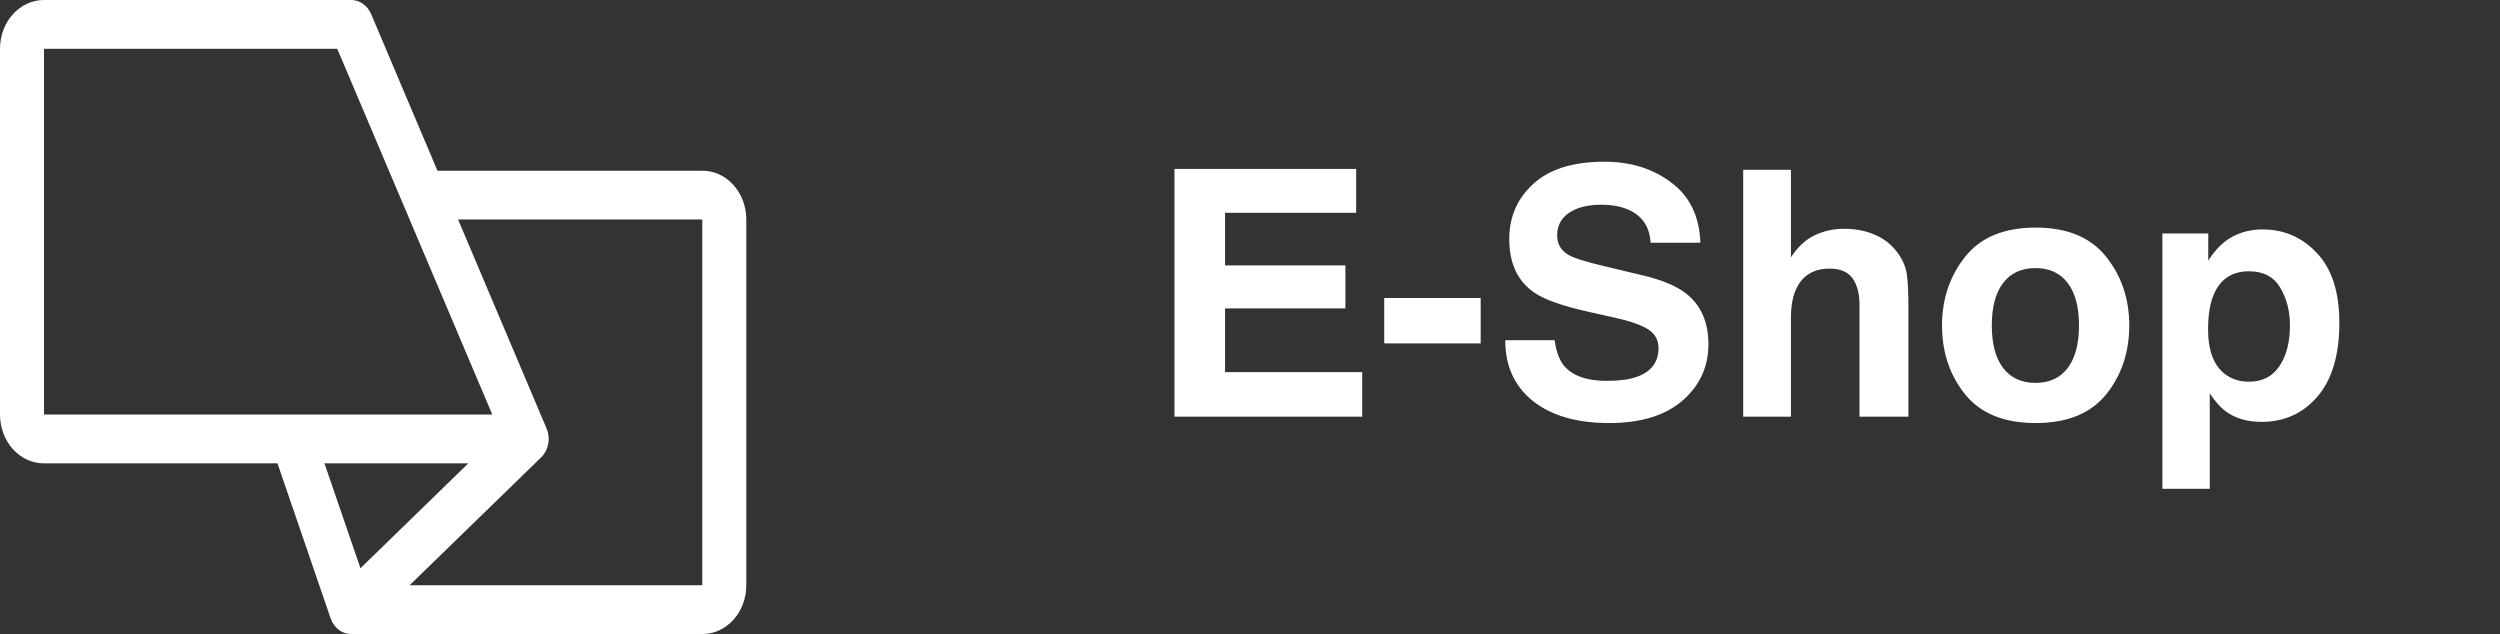 <svg width="138" height="35" viewBox="0 0 138 35" fill="none" xmlns="http://www.w3.org/2000/svg">
<rect x="0" y="0" width="138" height="35" fill="#333333" stroke="none"/>
<path d="M74.86 11.747H67.623V14.65H74.266V17.025H67.623V20.541H75.194V23H64.831V9.325H74.86V11.747ZM76.409 16.45H81.734V18.955H76.409V16.45ZM85.816 18.779C85.903 19.404 86.073 19.87 86.326 20.18C86.79 20.742 87.585 21.024 88.711 21.024C89.385 21.024 89.932 20.95 90.353 20.801C91.151 20.517 91.55 19.988 91.55 19.215C91.55 18.763 91.352 18.414 90.956 18.166C90.56 17.925 89.938 17.712 89.091 17.526L87.644 17.202C86.221 16.88 85.238 16.531 84.694 16.153C83.772 15.523 83.311 14.536 83.311 13.194C83.311 11.969 83.757 10.952 84.647 10.142C85.538 9.331 86.846 8.926 88.572 8.926C90.013 8.926 91.24 9.31 92.255 10.077C93.275 10.837 93.81 11.944 93.86 13.398H91.114C91.064 12.575 90.705 11.991 90.037 11.645C89.592 11.416 89.038 11.301 88.377 11.301C87.641 11.301 87.053 11.45 86.614 11.747C86.175 12.043 85.955 12.458 85.955 12.99C85.955 13.478 86.172 13.843 86.605 14.085C86.883 14.245 87.477 14.434 88.386 14.65L90.742 15.216C91.775 15.464 92.555 15.795 93.08 16.209C93.897 16.852 94.305 17.783 94.305 19.002C94.305 20.251 93.826 21.29 92.867 22.119C91.915 22.941 90.566 23.352 88.822 23.352C87.041 23.352 85.64 22.947 84.619 22.137C83.599 21.321 83.089 20.201 83.089 18.779H85.816ZM101.782 12.628C102.407 12.628 102.973 12.736 103.48 12.953C103.994 13.169 104.414 13.5 104.742 13.945C105.02 14.323 105.19 14.712 105.252 15.114C105.314 15.51 105.345 16.16 105.345 17.062V23H102.645V16.849C102.645 16.305 102.552 15.866 102.367 15.532C102.126 15.062 101.668 14.827 100.994 14.827C100.295 14.827 99.763 15.062 99.398 15.532C99.04 15.996 98.86 16.66 98.86 17.526V23H96.225V9.372H98.86V14.205C99.244 13.617 99.686 13.209 100.187 12.98C100.694 12.745 101.226 12.628 101.782 12.628ZM112.359 21.135C113.132 21.135 113.726 20.86 114.14 20.31C114.554 19.759 114.761 18.977 114.761 17.962C114.761 16.948 114.554 16.169 114.14 15.624C113.726 15.074 113.132 14.799 112.359 14.799C111.586 14.799 110.989 15.074 110.568 15.624C110.154 16.169 109.947 16.948 109.947 17.962C109.947 18.977 110.154 19.759 110.568 20.31C110.989 20.86 111.586 21.135 112.359 21.135ZM117.535 17.962C117.535 19.447 117.109 20.718 116.255 21.775C115.402 22.827 114.106 23.352 112.368 23.352C110.63 23.352 109.334 22.827 108.481 21.775C107.627 20.718 107.2 19.447 107.2 17.962C107.2 16.503 107.627 15.238 108.481 14.168C109.334 13.098 110.63 12.563 112.368 12.563C114.106 12.563 115.402 13.098 116.255 14.168C117.109 15.238 117.535 16.503 117.535 17.962ZM126.405 17.944C126.405 17.165 126.225 16.475 125.866 15.875C125.514 15.275 124.939 14.975 124.141 14.975C123.182 14.975 122.524 15.43 122.165 16.339C121.979 16.821 121.886 17.434 121.886 18.176C121.886 19.351 122.199 20.177 122.823 20.653C123.195 20.931 123.634 21.07 124.141 21.07C124.877 21.07 125.437 20.786 125.82 20.217C126.21 19.648 126.405 18.89 126.405 17.944ZM124.902 12.665C126.083 12.665 127.082 13.101 127.898 13.973C128.721 14.845 129.132 16.125 129.132 17.814C129.132 19.595 128.73 20.953 127.926 21.887C127.128 22.821 126.098 23.288 124.837 23.288C124.033 23.288 123.365 23.087 122.833 22.685C122.542 22.462 122.258 22.137 121.979 21.71V26.98H119.363V12.888H121.896V14.381C122.18 13.942 122.483 13.596 122.805 13.342C123.392 12.891 124.091 12.665 124.902 12.665Z" fill="white"/>
<path d="M19.421 35C19.169 35.009 18.921 34.93 18.711 34.775C18.501 34.619 18.34 34.395 18.251 34.133L15.317 25.577H2.421C2.103 25.577 1.788 25.507 1.494 25.372C1.2 25.237 0.933 25.038 0.708 24.788C0.484 24.538 0.305 24.242 0.184 23.915C0.062 23.588 -0 23.238 6.69174e-07 22.885V2.692C-0 2.338 0.063 1.987 0.185 1.66C0.307 1.333 0.486 1.035 0.712 0.785C0.938 0.535 1.206 0.337 1.5 0.202C1.795 0.068 2.111 -0.001 2.43 1.50554e-05H19.389C19.619 4.3819e-06 19.844 0.073 20.038 0.21C20.232 0.346 20.387 0.542 20.485 0.773L24.148 9.423H38.775C39.093 9.423 39.408 9.493 39.702 9.628C39.995 9.763 40.262 9.962 40.487 10.212C40.712 10.462 40.89 10.758 41.012 11.085C41.133 11.412 41.196 11.762 41.196 12.115V32.307C41.196 32.661 41.133 33.012 41.011 33.339C40.889 33.666 40.71 33.964 40.484 34.214C40.258 34.464 39.99 34.662 39.695 34.797C39.4 34.931 39.084 35 38.766 34.999L19.421 35ZM18.616 2.692H2.43C2.43 2.692 2.43 9.423 2.43 22.884H27.175L18.616 2.692ZM25.285 12.115L30.173 23.657C30.285 23.922 30.317 24.219 30.263 24.506C30.209 24.792 30.073 25.051 29.875 25.243L22.609 32.307H38.766C38.766 32.307 38.766 25.576 38.766 12.115H25.285ZM19.897 31.366L25.852 25.576H17.91L19.897 31.366Z" fill="white"/>
</svg>
